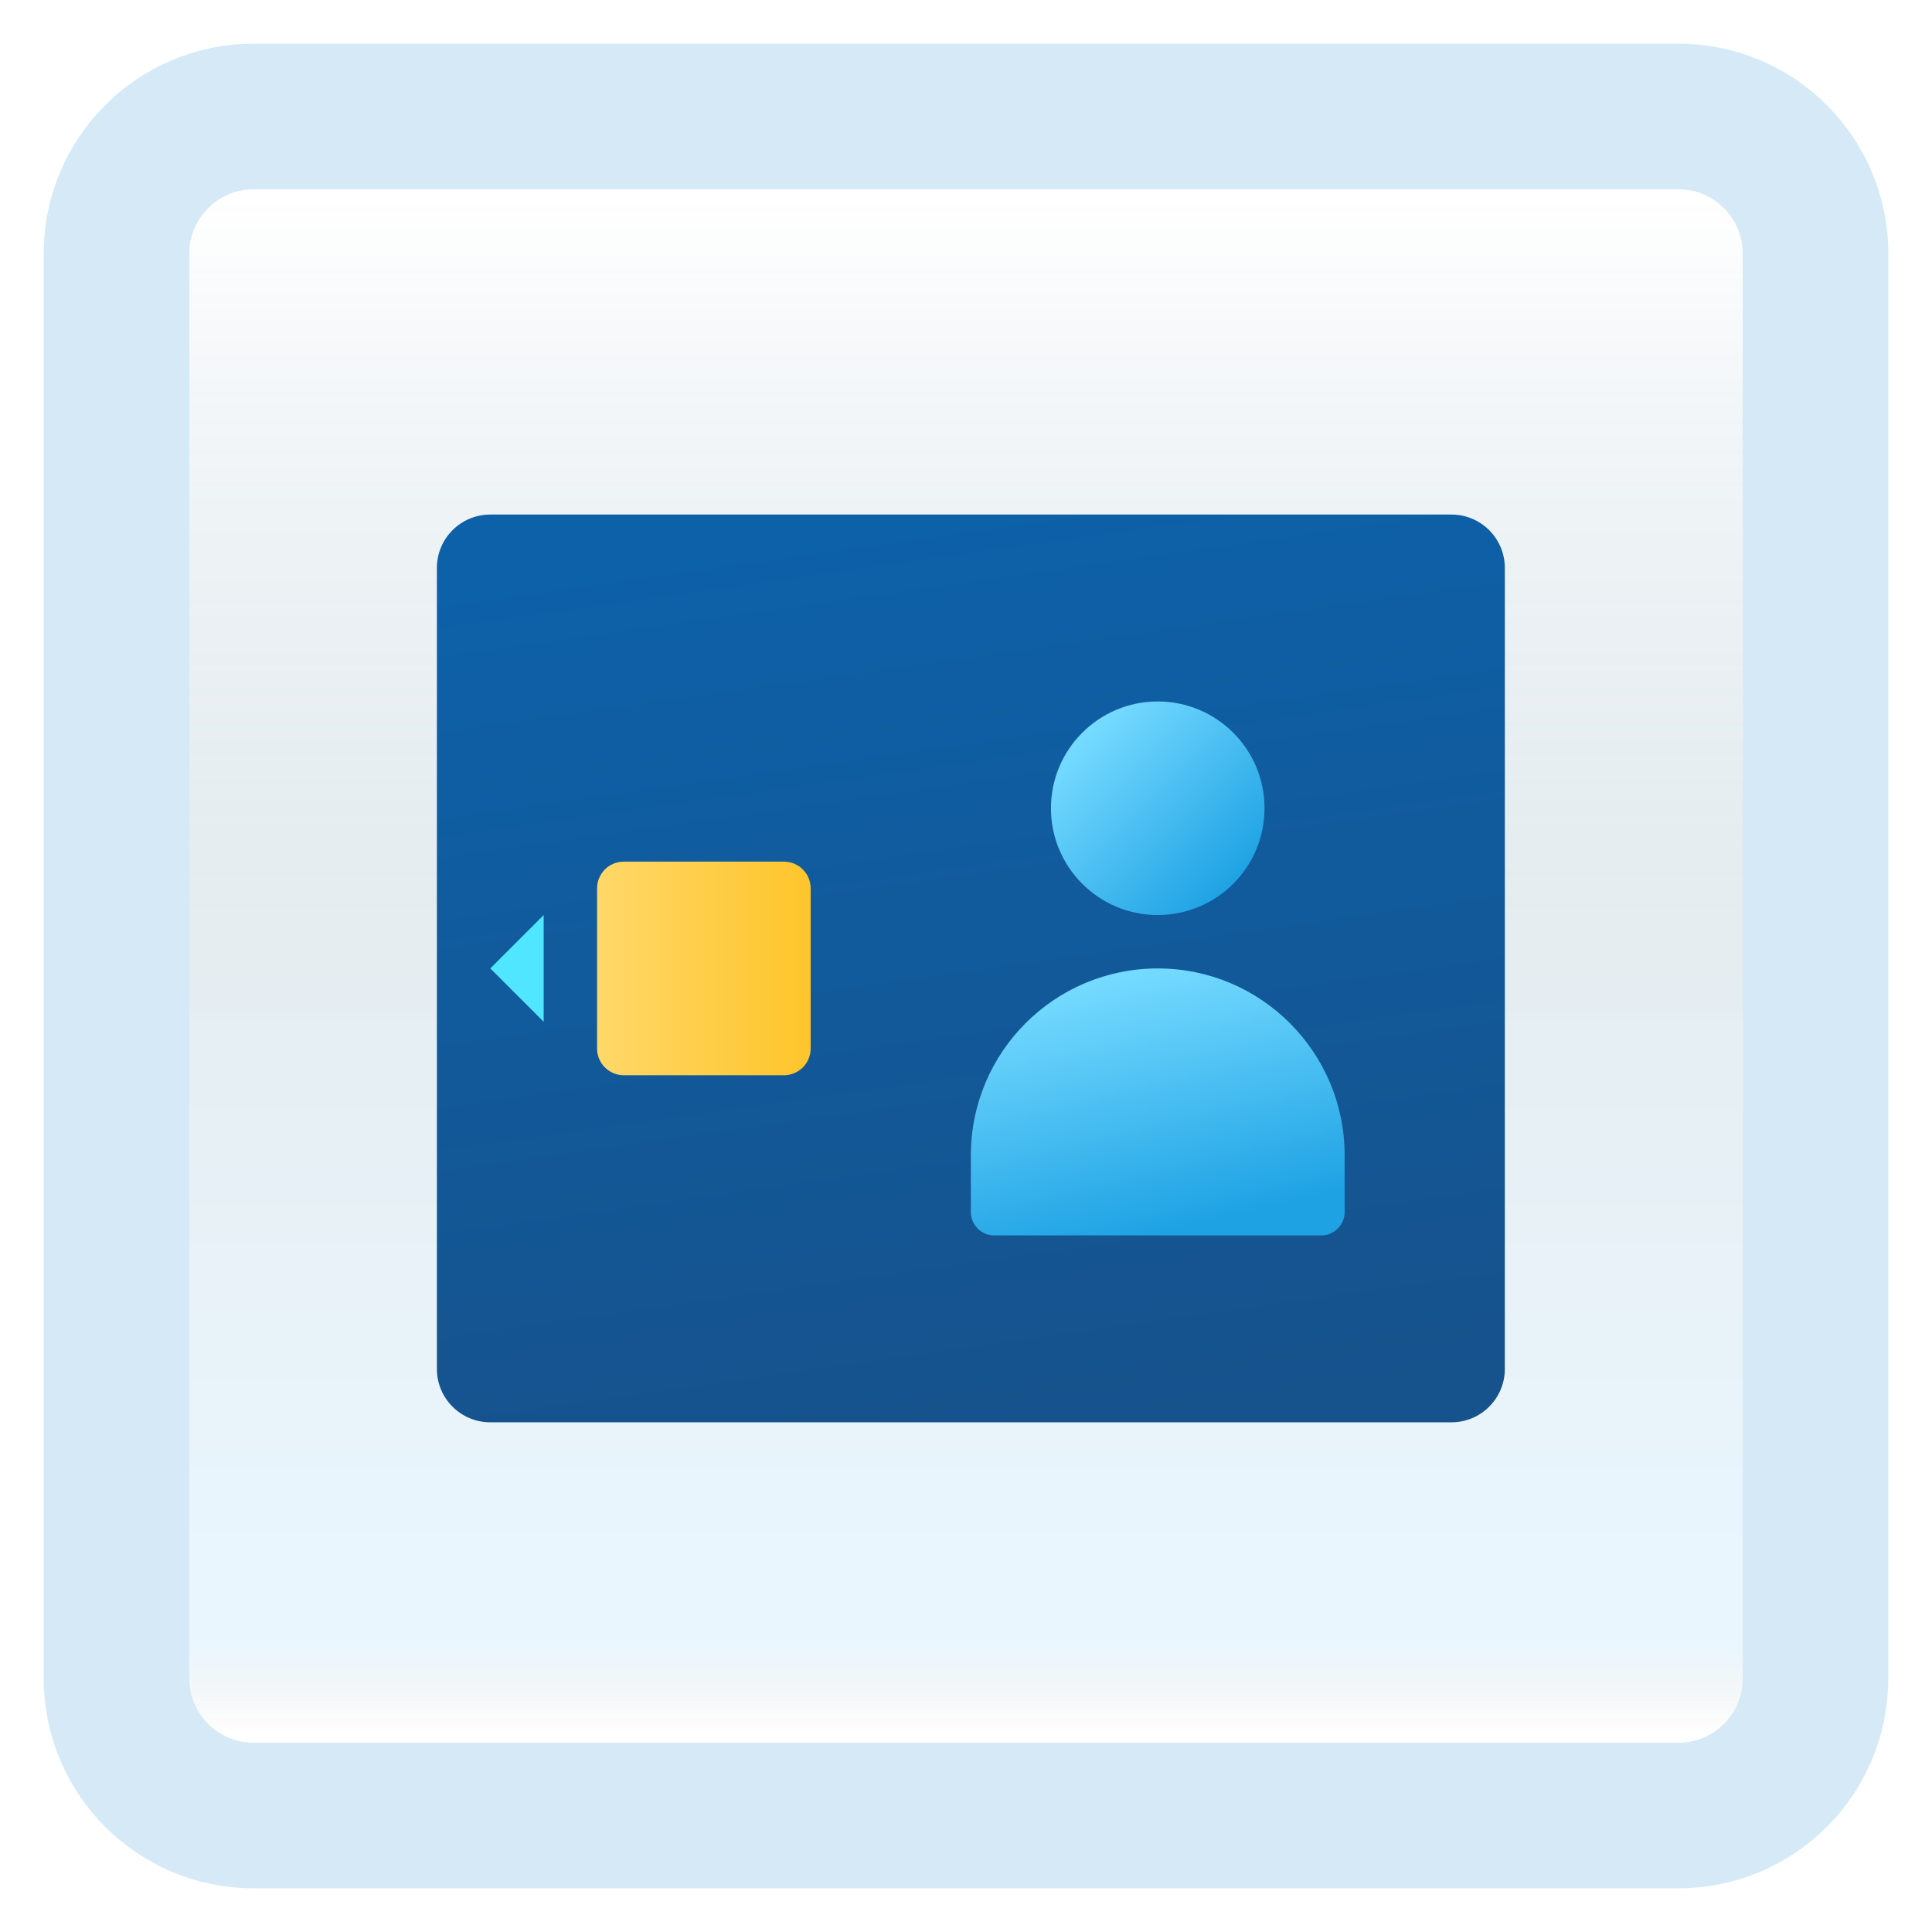 <svg width="199" height="199" viewBox="0 0 199 199" fill="none" xmlns="http://www.w3.org/2000/svg">
<g filter="url(#filter0_d_127_600)">
<path d="M172.887 8H26.113C18.319 8 12 14.319 12 22.113V168.887C12 176.681 18.319 183 26.113 183H172.887C180.681 183 187 176.681 187 168.887V22.113C187 14.319 180.681 8 172.887 8Z" fill="white"/>
<path d="M172.887 8H26.113C18.319 8 12 14.319 12 22.113V168.887C12 176.681 18.319 183 26.113 183H172.887C180.681 183 187 176.681 187 168.887V22.113C187 14.319 180.681 8 172.887 8Z" fill="url(#paint0_linear_127_600)" fill-opacity="0.2"/>
<path d="M172.887 8H26.113C18.319 8 12 14.319 12 22.113V168.887C12 176.681 18.319 183 26.113 183H172.887C180.681 183 187 176.681 187 168.887V22.113C187 14.319 180.681 8 172.887 8Z" stroke="#D5EAF6" stroke-width="15" stroke-linecap="round"/>
</g>
<g filter="url(#filter1_bd_127_600)">
<path d="M149.5 49H50.5C47.461 49 45 51.461 45 54.5V137C45 140.039 47.461 142.501 50.5 142.501H149.5C152.539 142.501 155 140.039 155 137V54.5C155 51.461 152.539 49 149.5 49Z" fill="url(#paint1_linear_127_600)"/>
<path d="M80.75 106.751H64.25C62.732 106.751 61.5 105.519 61.5 104.001V87.501C61.5 85.983 62.732 84.751 64.25 84.751H80.75C82.268 84.751 83.5 85.983 83.5 87.501V104.001C83.5 105.519 82.268 106.751 80.75 106.751Z" fill="url(#paint2_linear_127_600)"/>
<path d="M56 101.25L50.5 95.75L56 90.25V101.25Z" fill="#50E6FF"/>
<path d="M119.251 90.251C125.325 90.251 130.25 85.327 130.25 79.251C130.25 73.176 125.325 68.251 119.251 68.251C113.175 68.251 108.25 73.176 108.25 79.251C108.25 85.327 113.175 90.251 119.251 90.251Z" fill="url(#paint3_linear_127_600)"/>
<path d="M138.5 115.001C138.5 104.369 129.882 95.751 119.251 95.751C108.619 95.751 100 104.369 100 115.001C100 116.664 100 120.845 100 120.845C100 122.172 101.078 123.251 102.407 123.251H136.094C137.422 123.251 138.5 122.172 138.5 120.845C138.5 120.845 138.5 116.664 138.5 115.001Z" fill="url(#paint4_linear_127_600)"/>
</g>
<defs>
<filter id="filter0_d_127_600" x="0.5" y="0.5" width="198" height="198" filterUnits="userSpaceOnUse" color-interpolation-filters="sRGB">
<feFlood flood-opacity="0" result="BackgroundImageFix"/>
<feColorMatrix in="SourceAlpha" type="matrix" values="0 0 0 0 0 0 0 0 0 0 0 0 0 0 0 0 0 0 127 0" result="hardAlpha"/>
<feOffset dy="4"/>
<feGaussianBlur stdDeviation="2"/>
<feComposite in2="hardAlpha" operator="out"/>
<feColorMatrix type="matrix" values="0 0 0 0 0.838 0 0 0 0 0.733 0 0 0 0 0.733 0 0 0 0.25 0"/>
<feBlend mode="normal" in2="BackgroundImageFix" result="effect1_dropShadow_127_600"/>
<feBlend mode="normal" in="SourceGraphic" in2="effect1_dropShadow_127_600" result="shape"/>
</filter>
<filter id="filter1_bd_127_600" x="41" y="45" width="118" height="105.501" filterUnits="userSpaceOnUse" color-interpolation-filters="sRGB">
<feFlood flood-opacity="0" result="BackgroundImageFix"/>
<feGaussianBlur in="BackgroundImageFix" stdDeviation="2"/>
<feComposite in2="SourceAlpha" operator="in" result="effect1_backgroundBlur_127_600"/>
<feColorMatrix in="SourceAlpha" type="matrix" values="0 0 0 0 0 0 0 0 0 0 0 0 0 0 0 0 0 0 127 0" result="hardAlpha"/>
<feOffset dy="4"/>
<feGaussianBlur stdDeviation="2"/>
<feComposite in2="hardAlpha" operator="out"/>
<feColorMatrix type="matrix" values="0 0 0 0 1 0 0 0 0 1 0 0 0 0 1 0 0 0 0.25 0"/>
<feBlend mode="normal" in2="effect1_backgroundBlur_127_600" result="effect2_dropShadow_127_600"/>
<feBlend mode="normal" in="SourceGraphic" in2="effect2_dropShadow_127_600" result="shape"/>
</filter>
<linearGradient id="paint0_linear_127_600" x1="99.5" y1="16.468" x2="99.5" y2="174.532" gradientUnits="userSpaceOnUse">
<stop stop-color="white"/>
<stop offset="0.472" stop-color="#0D5176" stop-opacity="0.528"/>
<stop offset="0.941" stop-color="#12A6F7" stop-opacity="0.465"/>
<stop offset="1" stop-opacity="0"/>
</linearGradient>
<linearGradient id="paint1_linear_127_600" x1="93.318" y1="48.519" x2="106.754" y2="143.471" gradientUnits="userSpaceOnUse">
<stop stop-color="#0D61A9"/>
<stop offset="1" stop-color="#16528C"/>
</linearGradient>
<linearGradient id="paint2_linear_127_600" x1="61.5" y1="95.751" x2="83.5" y2="95.751" gradientUnits="userSpaceOnUse">
<stop stop-color="#FFD869"/>
<stop offset="1" stop-color="#FEC52B"/>
</linearGradient>
<linearGradient id="paint3_linear_127_600" x1="111.787" y1="71.788" x2="127.135" y2="87.136" gradientUnits="userSpaceOnUse">
<stop stop-color="#75DAFF"/>
<stop offset="1" stop-color="#1EA2E4"/>
</linearGradient>
<linearGradient id="paint4_linear_127_600" x1="114.529" y1="96.752" x2="120.617" y2="122.792" gradientUnits="userSpaceOnUse">
<stop stop-color="#75DAFF"/>
<stop offset="1" stop-color="#1EA2E4"/>
</linearGradient>
</defs>
</svg>
